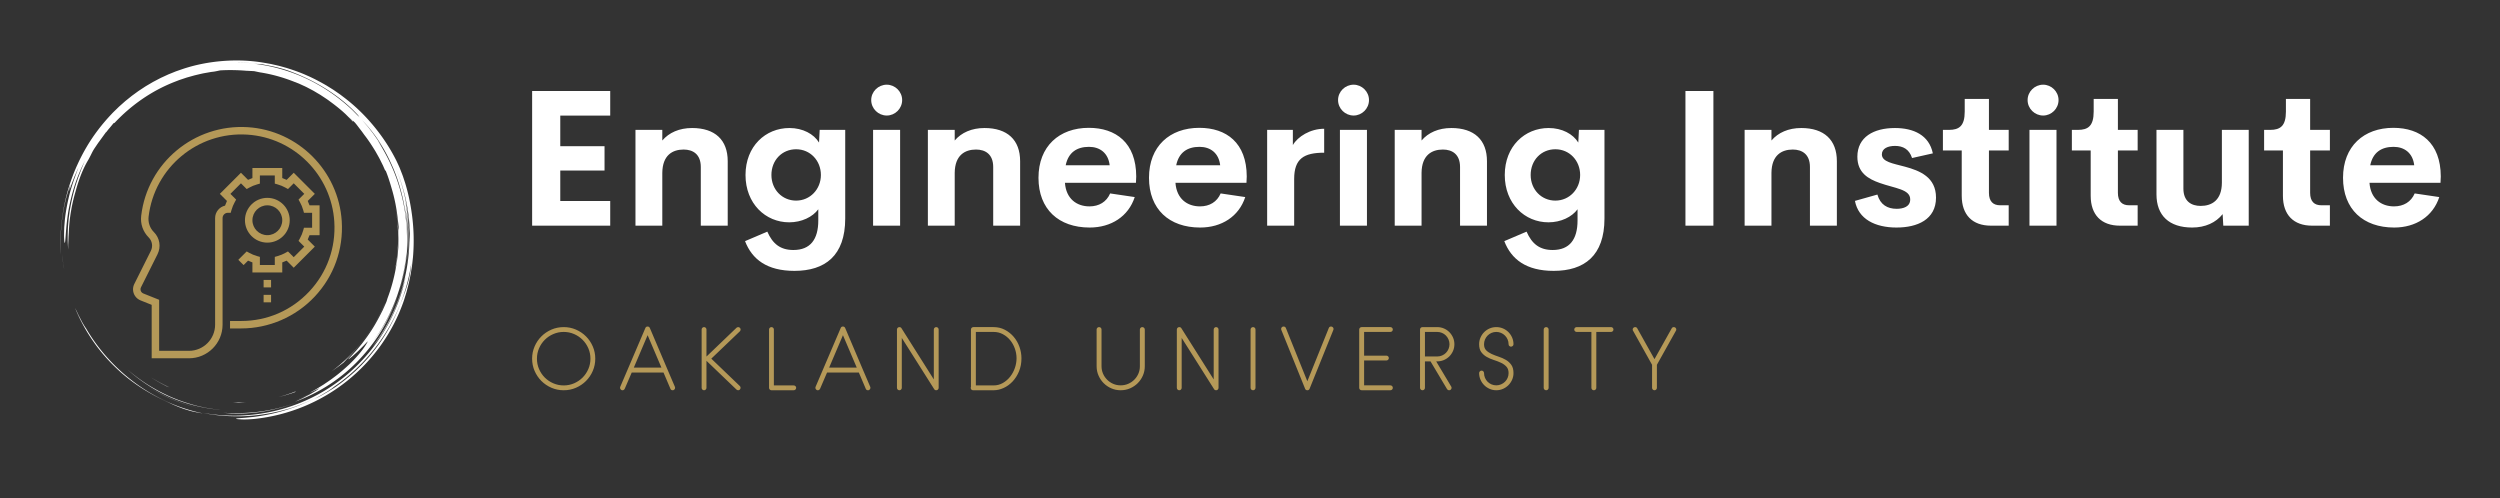 
        <svg xmlns="http://www.w3.org/2000/svg" xmlns:xlink="http://www.w3.org/1999/xlink" version="1.1" width="3152.497" 
        height="628.097" viewBox="0 -22.875 3152.497 628.097">
			
			<rect x="0" y="-22.875" width="3152.497" height="628.097" fill="#333333" stroke="none"/>
			
			<g transform="scale(7.625) translate(10, 10)">
				<defs id="SvgjsDefs1051"></defs><g id="SvgjsG1052" featureKey="symbolContainer" transform="matrix(0.314,0,0,0.314,0,-3)" fill="#ffffff"><path xmlns="http://www.w3.org/2000/svg" d="M17.914 148.907zM22.657 154.94a90.586 90.586 0 0 0 5.861 6.251c6.914 6.805 15.159 12.525 24.004 16.851 3.259 1.526 6.265 3.107 9.787 4.468.88.338 1.779.7 2.724 1.026.953.302 1.941.604 2.974.903 1.027.321 2.122.549 3.267.786 1.146.23 2.336.493 3.614.624a91.24 91.24 0 0 1-18.434-5.99 93.833 93.833 0 0 1-16.873-9.842c-10.548-7.727-19.57-17.648-26.16-28.989-.272-.339-.685-.985-1.18-1.808l-.796-1.348-.803-1.551c-.534-1.076-1.149-2.168-1.62-3.226a71.281 71.281 0 0 0-1.326-2.748c2.048 5.101 4.412 9.563 7.059 13.806a93.473 93.473 0 0 0 3.869 5.697c-.192-.259-.392-.511-.583-.771a95.012 95.012 0 0 0 4.6 5.841l.016.02zM18.039 149.078l-.125-.17.125.17zM1.335 106.042l-.483-3.875c.256 2.365.553 5.008 1.096 7.654l-.327-1.879a23.961 23.961 0 0 1-.286-1.9zM85.812 185.575c6.652.673 13.628.472 20.461-.609 6.837-1.077 13.524-2.987 19.741-5.449-11.45 4.503-23.602 6.506-35.49 6.171-1.591-.025-3.159 0-4.712-.113z"></path><path xmlns="http://www.w3.org/2000/svg" d="M46.426 171.967l-.259-.165c.087.055.172.111.259.165zM46.167 171.802zM43.653 170.135zM56.077 177.284A83.837 83.837 0 0 0 73.2 183.1c-9.688-2.21-18.805-6.109-26.774-11.133 3.06 1.947 6.277 3.749 9.651 5.317zM177.002 107.094c.098-1.58.296-3.238.346-4.027.594-5.071.77-9.401.745-13.745-.11-.783-.425-2.25-.55-3.918-.153-1.672-.378-3.309-.568-4.924-.289-1.601-.538-3.186-.854-4.74 2.275 11.617 2.237 23.279.144 34.282a94.97 94.97 0 0 1 .737-2.928z"></path><path xmlns="http://www.w3.org/2000/svg" d="M.887 83.482c.848-6.9 2.653-13.626 4.37-18.107l-.695 3.28c.429-.961 1.122-3.194 2.067-5.557l.682-1.802.753-1.747c.5-1.131.92-2.203 1.363-3.025-.303.771-.595 1.602-.947 2.436-.345.837-.732 1.687-1.101 2.542l1.514-3.409A111.863 111.863 0 0 0 4.954 69.8c-1.133 4.352-2.029 8.926-2.511 13.032-.14 1.024-.189 2.024-.28 2.978-.067.954-.183 1.864-.192 2.724-.042 1.719-.1 3.224-.071 4.428.105 2.409.25 3.61.459 2.939.411-1.333.403-8.188 1.837-16.767.767-4.276 1.868-8.966 3.362-13.561 1.483-4.599 3.427-9.058 5.44-12.992l-.592 1.292-.545 1.331-1.116 2.691-1.024 2.78-.521 1.402c-.153.476-.308.954-.461 1.434-1.32 3.807-2.307 7.816-3.167 11.857l-.559 3.052c-.205 1.014-.292 2.046-.444 3.067-.318 2.041-.434 4.097-.611 6.129-.199 4.074-.239 8.098.13 11.946-.015-.914-.03-1.726-.017-2.512l.115-2.355c.048-.809.039-1.667.115-2.65.07-.983.134-2.091.19-3.402.391-6.608 1.572-13.15 3.408-19.481 1.75-6.358 3.814-11.957 6.889-17.03l.801-1.526c.542-1.024.993-2.034 1.566-3.064.653-1.13 1.278-1.976 1.784-2.751.521-.767.963-1.441 1.469-2.095l3.682-5.082c.075-.009-.022.185-.2.473a28.962 28.962 0 0 1 1.959-2.49c.755-.875 1.488-1.803 2.109-2.569.146-.007.288-.011.623-.251 8.65-9.197 19.295-16.692 31.291-21.417l2.667-1.039 2.7-.899 1.343-.448 1.36-.38 2.71-.753c1.55-.373 3.12-.751 4.721-1.091l2.437-.426c.819-.141 1.642-.3 2.484-.378 1.674-.201 3.134-.625 3.921-.729 4.369-.249 8.73-.199 13.849.216.397.007 1.015.043 1.732.082.717.041 1.537.061 2.332.134.932.21 1.927.418 2.971.621 6.369.988 12.527 2.754 18.386 5.103l-.007-.028 2.244.894 2.29 1.058c1.571.684 3.11 1.559 4.7 2.383.798.407 1.554.904 2.338 1.354.77.474 1.576.894 2.32 1.412 1.508 1.002 3.037 1.961 4.446 3.032a99.912 99.912 0 0 1 6.6 5.198c.046.042.094.081.14.122l.042.038 1.457 1.322 1.394 1.391 1.395 1.392c.462.467.89.967 1.337 1.449-.216-.35-.208-.491-.2-.63-.689-.66-1.504-1.441-2.309-2.21 1.343 1.222 2.515 2.327 3.477 3.229.371.474.776.94 1.16 1.449l1.186 1.566 1.261 1.629 1.255 1.752c2.226 2.838 4.191 5.874 6.057 8.97.864 1.588 1.817 3.131 2.586 4.774l1.213 2.436 1.092 2.497c.314.533.192.022.231-.068 1.225 2.962 2.21 6.042 3.102 9.146a88.212 88.212 0 0 1 3.408 17.211c.225 1.378.321 2.772.52 4.153l-.123 2.924c-.001 1.103.057 2.206.01 3.311l-.128 3.326c-.016.75-.124 1.569-.187 2.459-.084.888-.128 1.846-.256 2.856l-.412 3.192c-.132 1.119-.387 2.269-.583 3.471a90.635 90.635 0 0 1-4.312 15.482c-.242.826-.427 1.486-.592 1.855-.627 1.501-1.296 2.954-1.942 4.385-.723 1.394-1.386 2.788-2.127 4.108a86.09 86.09 0 0 1-7.949 12.379c-.336.439-.649.885-.987 1.297l-.998 1.206c-.66.779-1.25 1.558-1.876 2.234-1.251 1.352-2.301 2.606-3.286 3.549-1.128 1.178-1.027 1.233-.246.665a35.07 35.07 0 0 0 1.608-1.262l2.122-1.914c.776-.677 1.519-1.441 2.235-2.161.708-.725 1.416-1.386 1.962-1.984 1.101-1.191 1.824-1.926 1.67-1.599-1.777 3.345-5.013 7.471-9.743 12.035-2.413 2.227-5.128 4.647-8.339 6.98-1.566 1.221-3.307 2.338-5.082 3.558-1.834 1.123-3.708 2.353-5.757 3.445-4.484 2.442 3.365-1.475 3.577-1.512a22.87 22.87 0 0 1-2.377 1.64c-1.478.786-2.943 1.597-4.474 2.273-.895.411-1.774.855-2.679 1.239l-2.729 1.122 1.444-.568c2.952-1.173 5.711-2.555 8.202-3.922-.936.566-1.96 1.221-3.082 1.812-1.203.622-2.448 1.302-3.697 1.909l-3.625 1.686c12.968-4.711 24.885-12.507 34.319-22.67 4.723-5.066 8.935-10.631 12.369-16.651a93.904 93.904 0 0 0 8.288-18.999c-3.154 9.93-8.071 19.052-13.981 26.765 10.744-14.507 17.15-32.293 17.999-50.636-.001 1.011-.101 2.018-.168 3.025-.083 1.007-.123 2.018-.241 3.022-.257 2.005-.441 4.021-.827 6.009-.624 4-1.636 7.931-2.782 11.815 2.262-7.021 3.613-14.424 4.145-21.869.554-7.451.092-14.947-1.057-22.211 1.974 9.622 2.301 20.524.619 31.298 1.182-6.949 1.482-14.112 1.028-21.214-.102-2.713-.422-5.407-.685-7.901-.377-2.476-.662-4.762-1.027-6.611 1.445 6.826 2.015 12.648 2.293 18.136-.267-11.977-2.748-24.112-7.62-35.511 2.659 6.191 4.842 12.851 6.175 19.698 1.34 6.84 1.897 13.838 1.58 20.57-.015-.788.018-1.575-.028-2.366l-.107-2.391c.287 10.85-1.384 21.604-4.696 31.717-1.662 5.056-3.715 9.969-6.2 14.644a95.521 95.521 0 0 1-8.56 13.316c3.673-4.29 7.551-10.354 10.646-17.015 3.081-6.675 5.368-13.894 6.941-20.199-2.314 11.322-6.907 22.494-13.571 32.471-6.646 9.985-15.351 18.764-25.423 25.502-10.06 6.759-21.474 11.437-33.187 13.748a94.608 94.608 0 0 1-17.657 1.809 94.462 94.462 0 0 1-17.361-1.515l3.005.571c1.002.19 2.018.295 3.026.445 2.016.324 4.055.446 6.087.633 4.073.229 8.168.306 12.25-.005 4.089-.217 8.152-.827 12.196-1.572 2.006-.456 4.036-.829 6.017-1.414.994-.278 2-.521 2.987-.83l2.955-.958c-1.492.462-3.062 1.074-4.739 1.523l-2.101.618a91.772 91.772 0 0 0 12.91-4.496 89.46 89.46 0 0 0 5.651-2.705 96.653 96.653 0 0 1-10.714 4.872 98.407 98.407 0 0 1-21.66 5.382c-1.11.176-2.122.231-3.029.326l-2.428.24c-1.429.113-2.484.164-3.222.245-1.477.147-1.687.284-1.099.397.587.113 1.971.203 3.673.251 1.697-.01 3.71-.101 5.541-.268 18.397-1.887 35.288-9.107 48.824-19.916 13.545-10.811 23.919-25.172 29.701-41.467.363-.946.642-1.922.944-2.89.293-.971.617-1.932.882-2.912.491-1.97 1.072-3.917 1.448-5.917l.619-2.985.487-3.012.241-1.507.172-1.517.342-3.034c.698-8.114.422-16.315-.812-24.363-.66-4.554-1.82-9.961-3.315-14.777l-1.15-3.484c-.4-1.107-.825-2.151-1.203-3.133l-.557-1.415-.571-1.271-.981-2.124c-3.134-6.359-7.072-12.424-11.682-18.065-4.605-5.643-9.896-10.868-15.861-15.418l-2.244-1.703-2.327-1.608-1.166-.806-1.203-.756-2.417-1.508c-3.295-1.904-6.67-3.739-10.228-5.261-3.521-1.598-7.206-2.895-10.957-4.055-1.895-.52-3.781-1.1-5.724-1.499-.968-.209-1.928-.463-2.907-.638l-2.944-.521C100.363.01 93.04-.285 85.724.265 78.412.83 71.069 2.218 64.028 4.614l-2.635.913c-.881.297-1.73.682-2.597 1.019-.858.359-1.735.673-2.577 1.069l-2.532 1.173c-.852.376-1.675.808-2.496 1.245l-2.469 1.297-2.402 1.412c-.8.472-1.606.933-2.372 1.458l-2.324 1.528c-.782.497-1.506 1.078-2.261 1.612-.741.554-1.51 1.07-2.226 1.654l-2.157 1.737c-.729.565-1.417 1.178-2.103 1.792l-2.063 1.83-1.971 1.919c-.656.639-1.319 1.271-1.93 1.951-5.031 5.298-9.451 11.078-13.066 17.194A99.518 99.518 0 0 0 5.18 64.379C.805 77.299-.45 90.402.134 102.237c-.126-4.872-.147-11.859.753-18.755zm141.132 90.446a96.807 96.807 0 0 0 8.765-6.389c-2.84 2.339-5.758 4.499-8.765 6.389zm40.217-54.282c-.299.901-.552 1.791-.882 2.641l-.957 2.523-.466 1.248-.513 1.231a108.54 108.54 0 0 0-.997 2.501 97.307 97.307 0 0 1-6.587 13.35c-2.521 4.275-5.443 8.281-8.565 12.04-1.542 1.899-3.222 3.66-4.874 5.421l-2.581 2.523c-.847.848-1.774 1.604-2.652 2.404-.736.64-1.478 1.266-2.225 1.882a90.696 90.696 0 0 0 7.896-7.312 89.808 89.808 0 0 1-11.689 10.188c-1.036.722-2.037 1.496-3.113 2.176l-3.247 2.069-3.43 1.949c-1.167.648-2.399 1.224-3.634 1.855a74.206 74.206 0 0 1 2.685-1.508c1.021-.567 2.092-1.237 3.138-1.85 1.054-.601 2.012-1.261 2.808-1.813.796-.552 1.42-1.01 1.745-1.306-.464.315-.936.617-1.406.924a92.477 92.477 0 0 0 1.507-1.015c-.021.023-.065.059-.101.091 10.932-7.466 20.245-17.277 27.223-28.462 7.009-11.175 11.57-23.781 13.46-36.601-.41 5.142-1.352 9.248-2.543 12.851zm-6.654-65.352zm-8.448-12.698a92.37 92.37 0 0 1 7.773 14.352c.25.549.486 1.106.719 1.664 4.963 12.154 7.221 25.192 6.89 38.036.084-4.25-.198-8.498-.669-12.71-.533-4.854-1.518-9.65-2.824-14.341-2.562-9.407-6.723-18.323-12.005-26.451.485.67.996 1.396 1.525 2.166a32.826 32.826 0 0 1 1.59 2.463l-.638-1.109-.689-1.079-1.378-2.156c-.938-1.424-1.955-2.796-2.934-4.192-1.062-1.334-2.069-2.712-3.174-4.011-.836-.953-1.637-1.938-2.485-2.879 2.992 3.155 5.801 6.54 8.299 10.247zM96.886 1.152c1.467.078 2.937.221 4.407.331 1.204.101 2.402.279 3.588.413.356.015.732.039 1.204.092.471.065 1.034.186 1.769.354 5.469.912 10.459 2.283 14.001 3.699 6.798 2.573 13.123 5.774 18.86 9.471 5.739 3.69 10.889 7.887 15.246 12.471 2.008 2.179 1.422 1.704.315.646l1.662 1.764c-.736-.734-1.459-1.478-2.206-2.196l-2.301-2.09c.56.49 1.918 1.663 2.845 2.522-7.389-7.539-16.026-13.799-25.375-18.404-9.356-4.603-19.431-7.446-29.502-8.581 1.618.18 2.412.22 3.168.24-1.085-.127-2.173-.301-3.274-.401-1.479-.097-2.955-.229-4.423-.301l-4.36-.103c1.444-.001 2.907.039 4.376.073z"></path><path xmlns="http://www.w3.org/2000/svg" d="M115.942 184.69l.426-.125c-.446.12-.885.252-1.334.366.304-.076.609-.15.908-.241zM160.424 146.151c4.235-5.587 7.977-12.263 10.366-18.014l-.029.006c-6.061 14.322-15.892 26.66-28.16 35.744a159.12 159.12 0 0 0 6.418-4.703c2.698-2.82 7.213-7.406 11.405-13.033zM35.35 162.846c7.172 6.412 15.821 11.992 25.448 15.751 3.754 1.413 7.585 2.651 11.503 3.523 1.944.502 3.929.812 5.899 1.181.987.175 1.987.272 2.979.412.994.129 1.986.275 2.987.333-4.519-.501-9.005-1.251-13.372-2.44-4.364-1.185-8.642-2.65-12.769-4.449a97.4 97.4 0 0 1-11.894-6.314c-3.786-2.408-7.376-5.097-10.781-7.997zM123.877 174.277l-2.219.871-2.266.756c-1.5.54-3.047.944-4.59 1.373 1.551-.39 3.111-.754 4.624-1.254l2.283-.698 2.23-.815c-.086-.044-.594.055-.062-.233zM97.683 179.965c-1.16.099-2.326.09-3.494.102-1.168.014-2.338.039-3.509-.038l1.576.148c.482.031.916.068 1.295.113 1.381-.118 2.752-.151 4.132-.325zM51.441 169.209c1.341.787 2.765 1.48 4.178 2.244.354.194.996.415 1.801.709-1.721-.739-3.37-1.655-5.046-2.505-.83-.441-1.629-.935-2.443-1.395-.812-.464-1.621-.927-2.389-1.445l.937.626.977.584 1.985 1.182z"></path></g><g id="SvgjsG1053" featureKey="symbolFeature-0" transform="matrix(0.617,0,0,0.617,9.532,7.381)" fill="#b59958"><g xmlns="http://www.w3.org/2000/svg"><path d="M59.946,26.279C59.105,12.738,48.262,1.895,34.721,1.054C20.399,0.177,7.854,10.603,6.186,24.82   c-0.252,2.149,0.479,4.259,2.007,5.786c0.951,0.951,1.187,2.399,0.585,3.603l-4.44,8.881C4.116,43.531,4,44.024,4,44.517   c0,1.312,0.787,2.475,2.006,2.963L9,48.677V63h10c4.963,0,9-4.037,9-9V25.425C28,24.64,28.64,24,29.425,24h0.756l0.206-0.728   c0.215-0.758,0.513-1.479,0.885-2.144l0.369-0.66l-1.54-1.54l2.828-2.828l1.54,1.54l0.66-0.369c0.664-0.372,1.386-0.67,2.144-0.885   L38,16.181V14h4v2.181l0.728,0.206c0.758,0.215,1.479,0.513,2.144,0.885l0.66,0.369l1.54-1.54l2.828,2.828l-1.54,1.54l0.369,0.66   c0.372,0.664,0.67,1.386,0.885,2.144L49.819,24H52v4h-2.181l-0.206,0.728c-0.215,0.758-0.513,1.479-0.885,2.144l-0.369,0.66   l1.54,1.54l-2.828,2.828l-1.54-1.54l-0.66,0.369c-0.664,0.372-1.386,0.67-2.144,0.885L42,35.819V38h-4v-2.181l-0.728-0.206   c-0.758-0.215-1.479-0.513-2.144-0.885l-0.66-0.369l-2.247,2.247l1.414,1.414l1.195-1.195c0.379,0.18,0.769,0.341,1.169,0.481V40h8   v-2.693c0.4-0.141,0.79-0.302,1.169-0.481l1.902,1.902l5.656-5.656l-1.902-1.902c0.18-0.379,0.341-0.769,0.481-1.169H54v-8h-2.693   c-0.141-0.4-0.302-0.79-0.481-1.169l1.902-1.902l-5.656-5.656l-1.902,1.902C44.79,14.995,44.4,14.834,44,14.693V12h-8v2.693   c-0.4,0.141-0.79,0.302-1.169,0.481l-1.902-1.902l-5.656,5.656l1.902,1.902c-0.192,0.405-0.363,0.824-0.511,1.254   C27.141,22.433,26,23.798,26,25.425V54c0,3.859-3.141,7-7,7h-8V47.323l-4.252-1.701C6.294,45.44,6,45.006,6,44.517   c0-0.184,0.044-0.367,0.126-0.532l4.44-8.881c0.987-1.975,0.602-4.35-0.96-5.911c-1.092-1.093-1.615-2.601-1.435-4.14   C9.717,11.891,21.328,2.216,34.598,3.05C47.133,3.828,57.172,13.867,57.95,26.402c0.434,6.989-1.956,13.636-6.729,18.715   C46.443,50.2,39.973,53,33,53h-3v2h3c7.421,0,14.594-3.103,19.679-8.513C57.834,41.001,60.415,33.824,59.946,26.279z"></path><path d="M40,32c3.309,0,6-2.691,6-6s-2.691-6-6-6s-6,2.691-6,6S36.691,32,40,32z M40,22c2.206,0,4,1.794,4,4s-1.794,4-4,4   s-4-1.794-4-4S37.794,22,40,22z"></path><rect x="39" y="42" width="2" height="2"></rect><rect x="39" y="46" width="2" height="2"></rect></g></g><g id="SvgjsG1054" featureKey="nameFeature-0" transform="matrix(0.789,0,0,0.789,75.12,-7.239)" fill="#ffffff"><path d="M20.02 16.934 l-10.469 0 l0 6.406 l9.277 0 l0 5.098 l-9.277 0 l0 6.387 l10.469 0 l0 5.176 l-16.367 0 l0 -28.223 l16.367 0 l0 5.156 z M37.168 19.531 c4.824 0 7.481 2.5 7.481 6.953 l0 13.516 l-5.644 0 l0 -12.305 c0 -2.676 -1.66 -3.652 -3.594 -3.652 c-2.324 0 -4.434 1.172 -4.473 4.883 l0 11.074 l-5.625 0 l0 -20.078 l5.625 0 l0 2.227 c1.406 -1.66 3.574 -2.617 6.231 -2.617 z M63.925 19.922 l5.352 0 l0 18.574 c0 7.812 -4.238 10.977 -10.645 10.977 c-5.762 0 -8.887 -2.422 -10.352 -6.231 l4.668 -1.992 c1.133 2.598 2.773 3.848 5.469 3.848 c3.555 0 5.215 -2.227 5.215 -6.191 l0 -2.344 c-1.172 1.602 -3.477 2.734 -6.094 2.734 c-4.981 0 -9.16 -3.926 -9.16 -9.922 c0 -6.016 4.199 -9.844 9.199 -9.844 c2.812 0 5.117 1.25 6.211 3.047 z M58.984 34.746 c2.93 0 5.195 -2.383 5.195 -5.371 c0 -3.008 -2.227 -5.391 -5.195 -5.391 c-2.949 0 -5.176 2.285 -5.176 5.391 c0 3.066 2.266 5.371 5.176 5.371 z M77.988 16.914 c-1.777 0 -3.262 -1.445 -3.262 -3.242 c0 -1.777 1.484 -3.223 3.262 -3.223 c1.738 0 3.223 1.445 3.223 3.223 c0 1.797 -1.484 3.242 -3.223 3.242 z M75.117 40 l0 -20.078 l5.664 0 l0 20.078 l-5.664 0 z M98.457 19.531 c4.824 0 7.481 2.5 7.481 6.953 l0 13.516 l-5.644 0 l0 -12.305 c0 -2.676 -1.66 -3.652 -3.594 -3.652 c-2.324 0 -4.434 1.172 -4.473 4.883 l0 11.074 l-5.625 0 l0 -20.078 l5.625 0 l0 2.227 c1.406 -1.66 3.574 -2.617 6.231 -2.617 z M130.274 29.668 l-0.059 1.348 l-14.883 0 c0.234 3.34 2.461 4.941 5.137 4.941 c2.012 0 3.574 -0.938 4.336 -2.715 l5.156 0.762 c-1.328 4.062 -4.941 6.387 -9.453 6.387 c-6.484 0 -10.723 -3.828 -10.723 -10.43 s4.356 -10.469 10.547 -10.469 c5.684 0 9.922 3.144 9.941 10.176 z M120.372 23.477 c-2.559 0 -4.336 1.191 -4.883 3.867 l9.219 0 c-0.293 -2.559 -2.031 -3.867 -4.336 -3.867 z M153.438 29.668 l-0.059 1.348 l-14.883 0 c0.234 3.34 2.461 4.941 5.137 4.941 c2.012 0 3.574 -0.938 4.336 -2.715 l5.156 0.762 c-1.328 4.062 -4.941 6.387 -9.453 6.387 c-6.484 0 -10.723 -3.828 -10.723 -10.43 s4.356 -10.469 10.547 -10.469 c5.684 0 9.922 3.144 9.941 10.176 z M143.536 23.477 c-2.559 0 -4.336 1.191 -4.883 3.867 l9.219 0 c-0.293 -2.559 -2.031 -3.867 -4.336 -3.867 z M163.105 23.105 c1.016 -1.777 3.652 -3.418 6.562 -3.418 l0 5.019 c-4.258 0 -6.289 1.25 -6.289 5.508 l0 9.785 l-5.664 0 l0 -20.078 l5.391 0 l0 3.184 z M175.84 16.914 c-1.777 0 -3.262 -1.445 -3.262 -3.242 c0 -1.777 1.484 -3.223 3.262 -3.223 c1.738 0 3.223 1.445 3.223 3.223 c0 1.797 -1.484 3.242 -3.223 3.242 z M172.969 40 l0 -20.078 l5.664 0 l0 20.078 l-5.664 0 z M196.309 19.531 c4.824 0 7.481 2.5 7.481 6.953 l0 13.516 l-5.644 0 l0 -12.305 c0 -2.676 -1.66 -3.652 -3.594 -3.652 c-2.324 0 -4.434 1.172 -4.473 4.883 l0 11.074 l-5.625 0 l0 -20.078 l5.625 0 l0 2.227 c1.406 -1.66 3.574 -2.617 6.231 -2.617 z M223.066 19.922 l5.352 0 l0 18.574 c0 7.812 -4.238 10.977 -10.645 10.977 c-5.762 0 -8.887 -2.422 -10.352 -6.231 l4.668 -1.992 c1.133 2.598 2.773 3.848 5.469 3.848 c3.555 0 5.215 -2.227 5.215 -6.191 l0 -2.344 c-1.172 1.602 -3.477 2.734 -6.094 2.734 c-4.981 0 -9.16 -3.926 -9.16 -9.922 c0 -6.016 4.199 -9.844 9.199 -9.844 c2.812 0 5.117 1.25 6.211 3.047 z M218.125 34.746 c2.93 0 5.195 -2.383 5.195 -5.371 c0 -3.008 -2.227 -5.391 -5.195 -5.391 c-2.949 0 -5.176 2.285 -5.176 5.391 c0 3.066 2.266 5.371 5.176 5.371 z M245.391 40 l0 -28.223 l5.859 0 l0 28.223 l-5.859 0 z M269.649 19.531 c4.824 0 7.481 2.5 7.481 6.953 l0 13.516 l-5.644 0 l0 -12.305 c0 -2.676 -1.66 -3.652 -3.594 -3.652 c-2.324 0 -4.434 1.172 -4.473 4.883 l0 11.074 l-5.625 0 l0 -20.078 l5.625 0 l0 2.227 c1.406 -1.66 3.574 -2.617 6.231 -2.617 z M289.648 40.391 c-4.512 0 -8.008 -1.777 -8.73 -5.586 l4.707 -1.328 c0.605 2.148 2.129 2.988 4.023 2.988 c1.387 0 2.891 -0.43 2.852 -2.012 c-0.02 -2.09 -3.184 -2.266 -6.367 -3.398 c-2.402 -0.84 -4.707 -2.129 -4.707 -5.508 c0 -4.121 3.418 -6.016 7.871 -6.016 c3.906 0 7.168 1.484 7.949 5.312 l-4.356 0.977 c-0.605 -1.875 -1.934 -2.539 -3.574 -2.539 c-1.484 0 -2.754 0.527 -2.754 1.777 c0 1.582 2.324 1.895 4.844 2.578 c3.106 0.84 6.504 2.188 6.504 6.484 c0 4.609 -3.926 6.269 -8.262 6.269 z M309.434 40 c-3.906 0 -6.133 -2.266 -6.133 -6.269 l0 -9.492 l-3.945 0 l0 -4.316 l1.27 0 c2.129 0 3.301 -0.82 3.301 -3.828 l0 -2.656 l5.078 0 l0 6.484 l4.141 0 l0 4.316 l-4.141 0 l0 8.887 c0 1.797 0.879 2.598 2.324 2.598 l1.816 0 l0 4.277 l-3.711 0 z M320.371 16.914 c-1.777 0 -3.262 -1.445 -3.262 -3.242 c0 -1.777 1.484 -3.223 3.262 -3.223 c1.738 0 3.223 1.445 3.223 3.223 c0 1.797 -1.484 3.242 -3.223 3.242 z M317.5 40 l0 -20.078 l5.664 0 l0 20.078 l-5.664 0 z M336.465 40 c-3.906 0 -6.133 -2.266 -6.133 -6.269 l0 -9.492 l-3.945 0 l0 -4.316 l1.27 0 c2.129 0 3.301 -0.82 3.301 -3.828 l0 -2.656 l5.078 0 l0 6.484 l4.141 0 l0 4.316 l-4.141 0 l0 8.887 c0 1.797 0.879 2.598 2.324 2.598 l1.816 0 l0 4.277 l-3.711 0 z M357.832 19.922 l5.625 0 l0 20.078 l-5.332 0 l-0.137 -2.422 c-1.406 1.777 -3.633 2.812 -6.387 2.812 c-4.824 0 -7.481 -2.519 -7.481 -6.953 l0 -13.516 l5.644 0 l0 12.305 c0 2.656 1.66 3.633 3.613 3.633 c2.324 0 4.434 -1.172 4.453 -4.863 l0 -11.074 z M376.758 40 c-3.906 0 -6.133 -2.266 -6.133 -6.269 l0 -9.492 l-3.945 0 l0 -4.316 l1.27 0 c2.129 0 3.301 -0.82 3.301 -3.828 l0 -2.656 l5.078 0 l0 6.484 l4.141 0 l0 4.316 l-4.141 0 l0 8.887 c0 1.797 0.879 2.598 2.324 2.598 l1.816 0 l0 4.277 l-3.711 0 z M403.711 29.668 l-0.059 1.348 l-14.883 0 c0.234 3.34 2.461 4.941 5.137 4.941 c2.012 0 3.574 -0.938 4.336 -2.715 l5.156 0.762 c-1.328 4.062 -4.941 6.387 -9.453 6.387 c-6.484 0 -10.723 -3.828 -10.723 -10.43 s4.356 -10.469 10.547 -10.469 c5.684 0 9.922 3.144 9.941 10.176 z M393.809 23.477 c-2.559 0 -4.336 1.191 -4.883 3.867 l9.219 0 c-0.293 -2.559 -2.031 -3.867 -4.336 -3.867 z"></path></g><g id="SvgjsG1055" featureKey="sloganFeature-0" transform="matrix(0.688,0,0,0.688,76.954,37.779)" fill="#b59958"><path d="M16.7 12.4 c0 1.053 -0.2 2.04 -0.6 2.96 s-0.943 1.723 -1.63 2.41 s-1.49 1.23 -2.41 1.63 s-1.9 0.6 -2.94 0.6 c-1.053 0 -2.04 -0.2 -2.96 -0.6 s-1.723 -0.943 -2.41 -1.63 s-1.23 -1.49 -1.63 -2.41 s-0.6 -1.907 -0.6 -2.96 c0 -1.04 0.2 -2.02 0.6 -2.94 s0.943 -1.723 1.63 -2.41 s1.49 -1.23 2.41 -1.63 s1.907 -0.6 2.96 -0.6 c1.04 0 2.02 0.2 2.94 0.6 s1.723 0.943 2.41 1.63 s1.23 1.49 1.63 2.41 s0.6 1.9 0.6 2.94 z M15.54 12.4 c0 -0.88 -0.17 -1.71 -0.51 -2.49 s-0.8 -1.46 -1.38 -2.04 s-1.26 -1.04 -2.04 -1.38 s-1.61 -0.51 -2.49 -0.51 s-1.713 0.17 -2.5 0.51 s-1.47 0.8 -2.05 1.38 s-1.04 1.26 -1.38 2.04 s-0.51 1.61 -0.51 2.49 c0 0.893 0.17 1.73 0.51 2.51 s0.8 1.46 1.38 2.04 s1.263 1.04 2.05 1.38 s1.62 0.51 2.5 0.51 s1.71 -0.17 2.49 -0.51 s1.46 -0.8 2.04 -1.38 s1.04 -1.26 1.38 -2.04 s0.51 -1.617 0.51 -2.51 z M35.844 19.18 c0.067 0.147 0.067 0.297 -0 0.45 s-0.173 0.263 -0.32 0.33 c-0.04 0.013 -0.077 0.023 -0.11 0.03 s-0.07 0.01 -0.11 0.01 c-0.267 0 -0.447 -0.12 -0.54 -0.36 l-1.66 -3.9 l-7.64 0 l-1.68 3.9 c-0.067 0.147 -0.173 0.253 -0.32 0.32 s-0.293 0.067 -0.44 0 s-0.253 -0.177 -0.32 -0.33 s-0.067 -0.303 0 -0.45 l1.82 -4.26 l4.22 -9.88 c0.093 -0.24 0.273 -0.36 0.54 -0.36 c0.253 0 0.433 0.12 0.54 0.36 l4.2 9.88 z M32.604 14.56 l-3.32 -7.8 l-3.32 7.8 l6.64 0 z M51.468 19.82 c-0.107 0.12 -0.247 0.18 -0.42 0.18 c-0.133 0 -0.267 -0.053 -0.4 -0.16 l-7.22 -6.92 l0 6.5 c0 0.16 -0.057 0.297 -0.17 0.41 s-0.25 0.17 -0.41 0.17 s-0.297 -0.057 -0.41 -0.17 s-0.17 -0.25 -0.17 -0.41 l0 -14.02 c0 -0.16 0.057 -0.297 0.17 -0.41 s0.25 -0.17 0.41 -0.17 s0.297 0.057 0.41 0.17 s0.17 0.25 0.17 0.41 l0 6.5 l7.22 -6.92 c0.12 -0.107 0.26 -0.16 0.42 -0.16 s0.293 0.06 0.4 0.18 c0.12 0.107 0.177 0.243 0.17 0.41 s-0.063 0.303 -0.17 0.41 l-6.88 6.58 l6.88 6.6 c0.107 0.107 0.16 0.24 0.16 0.4 s-0.053 0.3 -0.16 0.42 z M64.992 19.42 c0 0.16 -0.057 0.297 -0.17 0.41 s-0.257 0.17 -0.43 0.17 l-5.34 0 c-0.16 0 -0.297 -0.057 -0.41 -0.17 s-0.17 -0.25 -0.17 -0.41 l0 -14.02 c0 -0.16 0.057 -0.297 0.17 -0.41 s0.25 -0.17 0.41 -0.17 s0.297 0.057 0.41 0.17 s0.17 0.25 0.17 0.41 l0 13.44 l4.76 0 c0.173 0 0.317 0.057 0.43 0.17 s0.17 0.25 0.17 0.41 z M82.796 19.18 c0.067 0.147 0.067 0.297 -0 0.45 s-0.173 0.263 -0.32 0.33 c-0.04 0.013 -0.077 0.023 -0.11 0.03 s-0.07 0.01 -0.11 0.01 c-0.267 0 -0.447 -0.12 -0.54 -0.36 l-1.66 -3.9 l-7.64 0 l-1.68 3.9 c-0.067 0.147 -0.173 0.253 -0.32 0.32 s-0.293 0.067 -0.44 0 s-0.253 -0.177 -0.32 -0.33 s-0.067 -0.303 0 -0.45 l1.82 -4.26 l4.22 -9.88 c0.093 -0.24 0.273 -0.36 0.54 -0.36 c0.253 0 0.433 0.12 0.54 0.36 l4.2 9.88 z M79.556 14.56 l-3.32 -7.8 l-3.32 7.8 l6.64 0 z M99.24 19.42 c0 0.16 -0.057 0.297 -0.17 0.41 s-0.25 0.17 -0.41 0.17 c-0.227 0 -0.393 -0.093 -0.5 -0.28 l-7.78 -12.3 l0 12 c0 0.16 -0.057 0.297 -0.17 0.41 s-0.25 0.17 -0.41 0.17 s-0.297 -0.057 -0.41 -0.17 s-0.17 -0.25 -0.17 -0.41 l0 -14.02 c0 -0.16 0.057 -0.297 0.17 -0.41 s0.25 -0.17 0.41 -0.17 c0.227 0 0.393 0.087 0.5 0.26 l7.78 12.32 l0 -12 c0 -0.16 0.057 -0.297 0.17 -0.41 s0.25 -0.17 0.41 -0.17 s0.297 0.057 0.41 0.17 s0.17 0.25 0.17 0.41 l0 14.02 z M119.144 12.32 c0 1.147 -0.197 2.193 -0.59 3.14 s-0.907 1.757 -1.54 2.43 s-1.35 1.193 -2.15 1.56 s-1.607 0.55 -2.42 0.55 l-4.92 0 c-0.24 0 -0.413 -0.107 -0.52 -0.32 c-0.08 -0.187 -0.08 -0.36 0 -0.52 l0 -13.76 c0 -0.16 0.057 -0.297 0.17 -0.41 s0.257 -0.17 0.43 -0.17 l4.82 0 c1 0 1.913 0.217 2.74 0.65 s1.537 1 2.13 1.7 s1.05 1.5 1.37 2.4 s0.48 1.817 0.48 2.75 z M117.964 12.32 c0 -0.787 -0.133 -1.56 -0.4 -2.32 s-0.643 -1.437 -1.13 -2.03 s-1.07 -1.073 -1.75 -1.44 s-1.433 -0.55 -2.26 -0.55 l-4.24 0 l0 12.86 l4.26 0 c0.813 0 1.56 -0.197 2.24 -0.59 s1.263 -0.9 1.75 -1.52 s0.863 -1.317 1.13 -2.09 s0.4 -1.547 0.4 -2.32 z M148.792 14.22 c0 0.8 -0.153 1.55 -0.46 2.25 s-0.72 1.31 -1.24 1.83 s-1.133 0.933 -1.84 1.24 s-1.46 0.46 -2.26 0.46 s-1.55 -0.153 -2.25 -0.46 s-1.31 -0.72 -1.83 -1.24 s-0.933 -1.13 -1.24 -1.83 s-0.46 -1.45 -0.46 -2.25 l0 -8.82 c0 -0.16 0.057 -0.297 0.17 -0.41 s0.257 -0.17 0.43 -0.17 c0.16 0 0.297 0.057 0.41 0.17 s0.17 0.25 0.17 0.41 l0 8.82 c0 0.64 0.12 1.237 0.36 1.79 s0.57 1.04 0.99 1.46 s0.907 0.75 1.46 0.99 s1.15 0.36 1.79 0.36 s1.24 -0.12 1.8 -0.36 s1.05 -0.57 1.47 -0.99 s0.75 -0.907 0.99 -1.46 s0.36 -1.15 0.36 -1.79 l0 -8.82 c0 -0.16 0.057 -0.297 0.17 -0.41 s0.25 -0.17 0.41 -0.17 s0.3 0.057 0.42 0.17 s0.18 0.25 0.18 0.41 l0 8.82 z M166.516 19.42 c0 0.16 -0.057 0.297 -0.17 0.41 s-0.25 0.17 -0.41 0.17 c-0.227 0 -0.393 -0.093 -0.5 -0.28 l-7.78 -12.3 l0 12 c0 0.16 -0.057 0.297 -0.17 0.41 s-0.25 0.17 -0.41 0.17 s-0.297 -0.057 -0.41 -0.17 s-0.17 -0.25 -0.17 -0.41 l0 -14.02 c0 -0.16 0.057 -0.297 0.17 -0.41 s0.25 -0.17 0.41 -0.17 c0.227 0 0.393 0.087 0.5 0.26 l7.78 12.32 l0 -12 c0 -0.16 0.057 -0.297 0.17 -0.41 s0.25 -0.17 0.41 -0.17 s0.297 0.057 0.41 0.17 s0.17 0.25 0.17 0.41 l0 14.02 z M175.4 19.42 c0 0.16 -0.057 0.297 -0.17 0.41 s-0.25 0.17 -0.41 0.17 c-0.173 0 -0.317 -0.057 -0.43 -0.17 s-0.17 -0.25 -0.17 -0.41 l0 -14.02 c0 -0.16 0.057 -0.297 0.17 -0.41 s0.257 -0.17 0.43 -0.17 c0.16 0 0.297 0.057 0.41 0.17 s0.17 0.25 0.17 0.41 l0 14.02 z M194.164 5.26 c0 0.067 -0.013 0.14 -0.04 0.22 l-5.72 14.16 c-0.093 0.24 -0.273 0.36 -0.54 0.36 s-0.447 -0.12 -0.54 -0.36 l-5.72 -14.16 c-0.027 -0.08 -0.04 -0.153 -0.04 -0.22 c0 -0.16 0.057 -0.297 0.17 -0.41 s0.25 -0.17 0.41 -0.17 c0.267 0 0.453 0.12 0.56 0.36 l5.16 12.8 l5.16 -12.8 c0.093 -0.24 0.273 -0.36 0.54 -0.36 c0.16 0 0.3 0.057 0.42 0.17 s0.18 0.25 0.18 0.41 z M208.408 19.42 c0 0.16 -0.057 0.297 -0.17 0.41 s-0.257 0.17 -0.43 0.17 l-6.88 0 c-0.173 0 -0.317 -0.057 -0.43 -0.17 s-0.17 -0.25 -0.17 -0.41 l0 -0.04 l0 -0.04 l0 -13.94 c0 -0.16 0.057 -0.297 0.17 -0.41 s0.257 -0.17 0.43 -0.17 l6.88 0 c0.173 0 0.317 0.057 0.43 0.17 s0.17 0.25 0.17 0.41 s-0.057 0.297 -0.17 0.41 s-0.257 0.17 -0.43 0.17 l-6.3 0 l0 5.7 l5.36 0 c0.16 0 0.297 0.057 0.41 0.17 s0.17 0.25 0.17 0.41 s-0.057 0.297 -0.17 0.41 s-0.25 0.17 -0.41 0.17 l-5.36 0 l0 5.98 l6.3 0 c0.173 0 0.317 0.057 0.43 0.17 s0.17 0.257 0.17 0.43 z M223.212 8.94 c0 0.573 -0.11 1.11 -0.33 1.61 s-0.517 0.937 -0.89 1.31 s-0.81 0.667 -1.31 0.88 s-1.037 0.32 -1.61 0.32 l-0.24 0 l3.62 6.06 c0.053 0.067 0.08 0.167 0.08 0.3 c0 0.16 -0.057 0.297 -0.17 0.41 s-0.25 0.17 -0.41 0.17 c-0.213 0 -0.387 -0.1 -0.52 -0.3 l-3.96 -6.64 l-1.34 0 l0 6.36 c0 0.16 -0.057 0.297 -0.17 0.41 s-0.25 0.17 -0.41 0.17 c-0.173 0 -0.317 -0.057 -0.43 -0.17 s-0.17 -0.25 -0.17 -0.41 l0 -14.02 c0 -0.16 0.057 -0.297 0.17 -0.41 s0.257 -0.17 0.43 -0.17 l3.52 0 c0.573 0 1.11 0.107 1.61 0.32 s0.937 0.507 1.31 0.88 s0.67 0.81 0.89 1.31 s0.33 1.037 0.33 1.61 z M222.032 8.94 c0 -0.4 -0.077 -0.78 -0.23 -1.14 s-0.363 -0.677 -0.63 -0.95 s-0.58 -0.487 -0.94 -0.64 s-0.747 -0.23 -1.16 -0.23 l-2.94 0 l0 5.9 l2.94 0 c0.413 0 0.8 -0.077 1.16 -0.23 s0.673 -0.363 0.94 -0.63 s0.477 -0.58 0.63 -0.94 s0.23 -0.74 0.23 -1.14 z M237.416 15.88 c0 0.56 -0.11 1.09 -0.33 1.59 s-0.517 0.937 -0.89 1.31 s-0.81 0.67 -1.31 0.89 s-1.037 0.33 -1.61 0.33 c-0.56 0 -1.09 -0.11 -1.59 -0.33 s-0.937 -0.517 -1.31 -0.89 s-0.67 -0.81 -0.89 -1.31 s-0.33 -1.03 -0.33 -1.59 c0 -0.16 0.057 -0.3 0.17 -0.42 s0.257 -0.18 0.43 -0.18 c0.16 0 0.297 0.06 0.41 0.18 s0.17 0.26 0.17 0.42 c0 0.4 0.077 0.78 0.23 1.14 s0.363 0.673 0.63 0.94 s0.58 0.477 0.94 0.63 s0.74 0.23 1.14 0.23 s0.78 -0.077 1.14 -0.23 s0.677 -0.363 0.95 -0.63 s0.487 -0.58 0.64 -0.94 s0.23 -0.74 0.23 -1.14 c0 -0.653 -0.173 -1.17 -0.52 -1.55 s-0.783 -0.693 -1.31 -0.94 s-1.097 -0.467 -1.71 -0.66 s-1.183 -0.44 -1.71 -0.74 s-0.963 -0.683 -1.31 -1.15 s-0.52 -1.1 -0.52 -1.9 c0 -0.573 0.11 -1.11 0.33 -1.61 s0.517 -0.937 0.89 -1.31 s0.81 -0.667 1.31 -0.88 s1.03 -0.32 1.59 -0.32 c0.573 0 1.11 0.107 1.61 0.32 s0.937 0.507 1.31 0.88 s0.67 0.81 0.89 1.31 s0.33 1.037 0.33 1.61 c0 0.16 -0.06 0.297 -0.18 0.41 s-0.26 0.17 -0.42 0.17 s-0.297 -0.057 -0.41 -0.17 s-0.17 -0.25 -0.17 -0.41 c0 -0.4 -0.077 -0.78 -0.23 -1.14 s-0.367 -0.677 -0.64 -0.95 s-0.59 -0.487 -0.95 -0.64 s-0.74 -0.23 -1.14 -0.23 s-0.78 0.077 -1.14 0.23 s-0.673 0.367 -0.94 0.64 s-0.477 0.59 -0.63 0.95 s-0.23 0.74 -0.23 1.14 c0 0.627 0.173 1.113 0.52 1.46 s0.783 0.64 1.31 0.88 s1.097 0.46 1.71 0.66 s1.183 0.453 1.71 0.76 s0.963 0.707 1.31 1.2 s0.52 1.153 0.52 1.98 z M245.86 19.42 c0 0.16 -0.057 0.297 -0.17 0.41 s-0.25 0.17 -0.41 0.17 c-0.173 0 -0.317 -0.057 -0.43 -0.17 s-0.17 -0.25 -0.17 -0.41 l0 -14.02 c0 -0.16 0.057 -0.297 0.17 -0.41 s0.257 -0.17 0.43 -0.17 c0.16 0 0.297 0.057 0.41 0.17 s0.17 0.25 0.17 0.41 l0 14.02 z M261.444 5.4 c0 0.16 -0.057 0.297 -0.17 0.41 s-0.25 0.17 -0.41 0.17 l-3.54 0 l0 13.44 c0 0.16 -0.057 0.297 -0.17 0.41 s-0.25 0.17 -0.41 0.17 c-0.173 0 -0.317 -0.057 -0.43 -0.17 s-0.17 -0.25 -0.17 -0.41 l0 -13.44 l-3.54 0 c-0.16 0 -0.297 -0.057 -0.41 -0.17 s-0.17 -0.25 -0.17 -0.41 s0.057 -0.297 0.17 -0.41 s0.25 -0.17 0.41 -0.17 l8.26 0 c0.16 0 0.297 0.057 0.41 0.17 s0.17 0.25 0.17 0.41 z M276.548 5.4 c0 0.12 -0.027 0.213 -0.08 0.28 l-4.58 8.2 l0 5.54 c0 0.16 -0.057 0.297 -0.17 0.41 s-0.25 0.17 -0.41 0.17 s-0.297 -0.057 -0.41 -0.17 s-0.17 -0.25 -0.17 -0.41 l0 -5.54 l-4.58 -8.2 c-0.053 -0.067 -0.08 -0.16 -0.08 -0.28 c0 -0.16 0.057 -0.297 0.17 -0.41 s0.25 -0.17 0.41 -0.17 c0.24 0 0.413 0.1 0.52 0.3 l4.14 7.4 l4.14 -7.4 c0.107 -0.2 0.28 -0.3 0.52 -0.3 c0.16 0 0.297 0.057 0.41 0.17 s0.17 0.25 0.17 0.41 z"></path></g>
			</g>
		</svg>
	